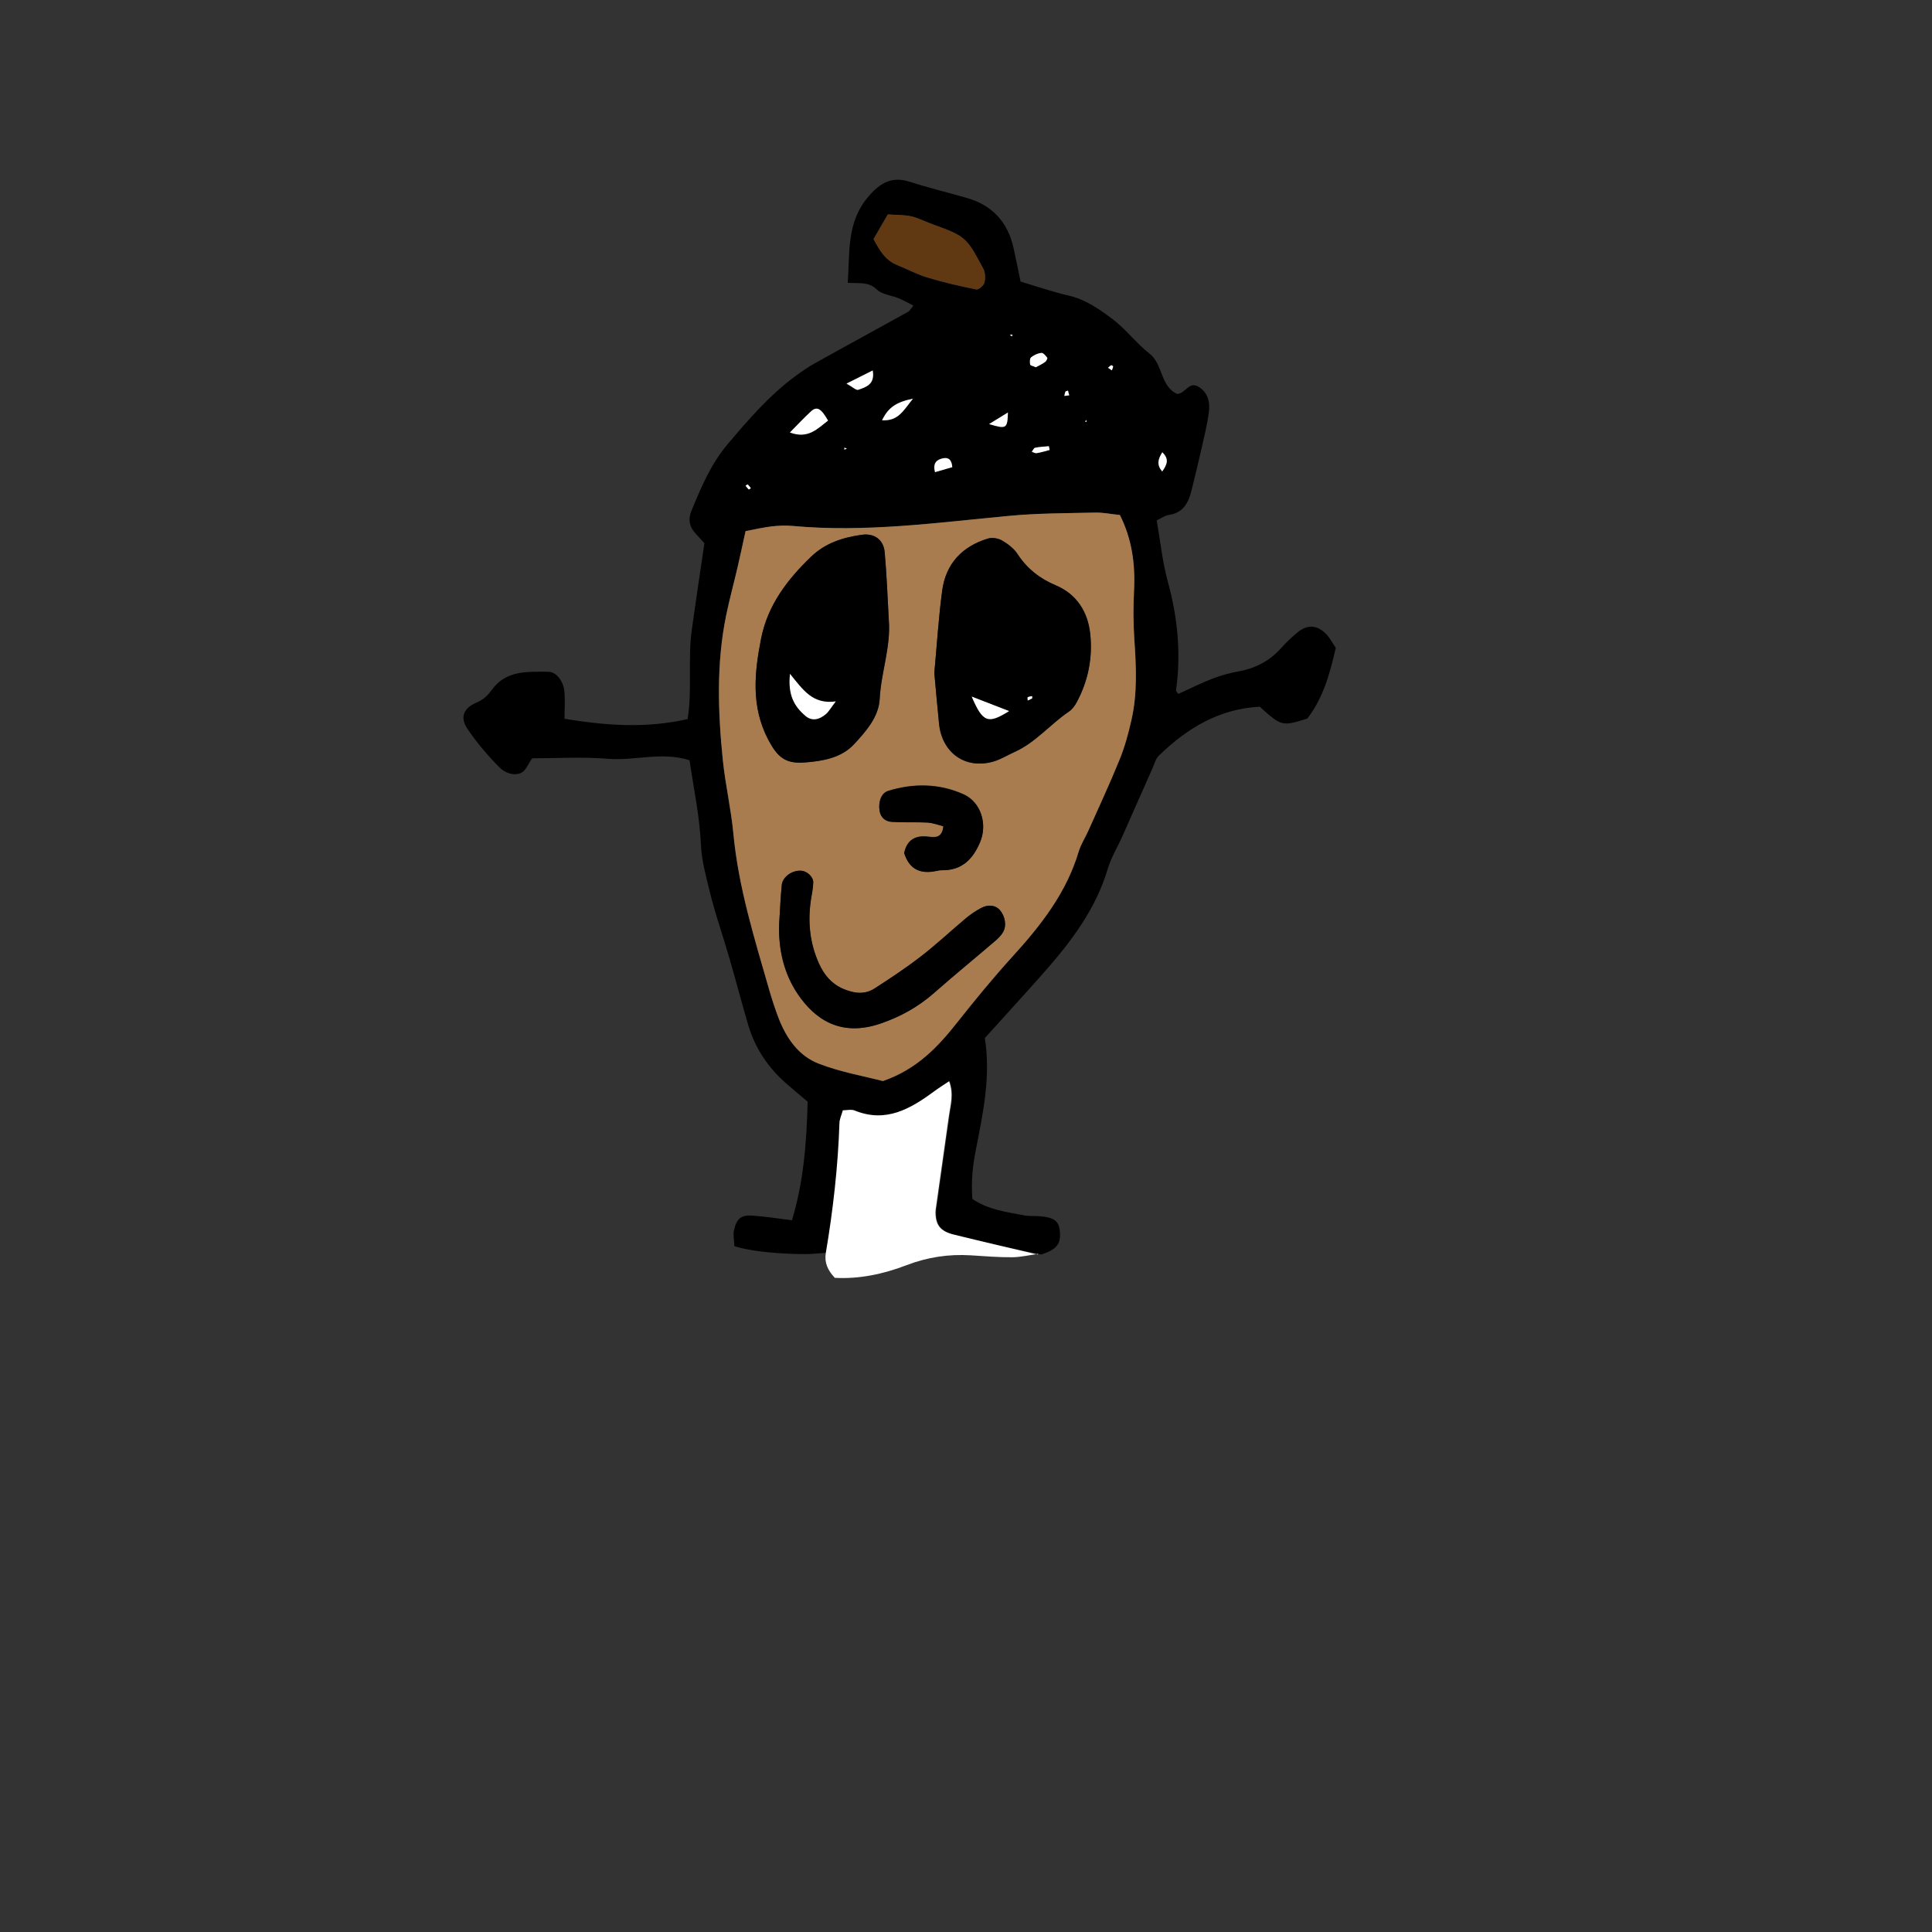 <?xml version="1.0" encoding="utf-8"?>
<!-- Generator: Adobe Illustrator 25.2.3, SVG Export Plug-In . SVG Version: 6.00 Build 0)  -->
<svg version="1.1" id="Layer_1" xmlns="http://www.w3.org/2000/svg" xmlns:xlink="http://www.w3.org/1999/xlink" x="0px" y="0px"
	 viewBox="0 0 200 200" style="enable-background:new 0 0 200 200;" xml:space="preserve">
<rect x="0" y="0" width="200" height="200" fill="#333333" stroke="none"/>
<style type="text/css">
	.st0{fill:#A97C50;}
	.st1{fill:#FFFFFF;}
	.st2{fill:#603913;}
</style>
<path d="M83.92,129.81c-1.12,0.05-5.33-0.02-7.89-0.8c-0.03-0.65-0.16-1.17-0.05-1.64c0.27-1.23,0.74-1.61,1.92-1.53
	c1.32,0.09,2.63,0.3,4.08,0.48c1.24-4.08,1.51-8.13,1.63-12.27c-0.76-0.64-1.46-1.23-2.15-1.83c-1.91-1.65-3.28-3.67-4-6.1
	c-0.67-2.26-1.26-4.55-1.92-6.82c-0.71-2.46-1.57-4.89-2.16-7.37c-0.35-1.46-0.75-2.91-0.82-4.49c-0.13-2.93-0.76-5.85-1.18-8.74
	c-2.91-0.92-5.67,0.08-8.41-0.15c-2.65-0.22-5.33-0.05-7.88-0.05c-0.42,0.58-0.65,1.26-1.11,1.49c-0.8,0.39-1.74-0.01-2.28-0.55
	c-1.21-1.23-2.35-2.56-3.31-3.99c-0.78-1.15-0.44-2.13,0.9-2.7c0.73-0.31,1.19-0.74,1.61-1.32c1.49-2.08,3.73-1.89,5.87-1.89
	c0.8,0,1.55,0.96,1.65,1.99c0.09,0.9,0.02,1.82,0.02,2.88c4.24,0.69,8.37,1.02,12.74,0.03c0.5-3.08,0.01-6.19,0.43-9.22
	c0.41-2.94,0.85-5.88,1.31-8.98c-0.28-0.31-0.61-0.68-0.95-1.05c-0.62-0.68-0.75-1.45-0.4-2.29c1.01-2.45,1.99-4.83,3.79-6.96
	c2.14-2.53,4.26-4.99,6.92-6.96c0.66-0.49,1.33-0.96,2.05-1.36c3.22-1.8,6.47-3.56,9.69-5.35c0.16-0.09,0.26-0.3,0.53-0.64
	c-0.54-0.27-1.02-0.55-1.54-0.76c-0.75-0.31-1.71-0.38-2.24-0.9c-0.87-0.85-1.87-0.6-3.01-0.7c0.22-3.15-0.14-6.29,2.16-8.95
	c1.21-1.4,2.41-2.1,4.27-1.5c1.95,0.63,3.95,1.11,5.93,1.68c2.61,0.76,4.19,2.49,4.79,5.12c0.27,1.19,0.5,2.38,0.74,3.53
	c1.66,0.49,3.28,1.06,4.94,1.44c1.77,0.4,3.21,1.41,4.59,2.45c1.38,1.04,2.45,2.5,3.81,3.56c1.43,1.12,1.1,3.38,2.87,4.18
	c0.84-0.03,1.22-1.32,2.18-0.76c1.02,0.6,1.24,1.63,1.1,2.68c-0.16,1.21-0.46,2.41-0.73,3.61c-0.34,1.5-0.7,2.99-1.07,4.48
	c-0.31,1.27-0.87,2.31-2.36,2.52c-0.38,0.05-0.73,0.32-1.24,0.56c0.38,2.14,0.59,4.28,1.15,6.33c1.02,3.72,1.39,7.45,0.85,11.27
	c-0.01,0.07,0.1,0.16,0.23,0.37c1.18-0.53,2.35-1.13,3.58-1.6c0.86-0.33,1.76-0.57,2.67-0.74c1.78-0.32,3.27-1.12,4.47-2.48
	c0.47-0.54,1.01-1.03,1.56-1.5c1.02-0.88,2.05-0.87,3,0.08c0.43,0.43,0.7,1,1.03,1.47c-0.61,2.63-1.29,5.17-2.95,7.32
	c-2.65,0.81-2.65,0.81-4.92-1.23c-4.13,0.2-7.5,2.19-10.44,5.06c-0.34,0.33-0.47,0.88-0.68,1.34c-1.04,2.34-2.07,4.69-3.11,7.03
	c-0.5,1.12-1.17,2.2-1.51,3.37c-1.24,4.15-3.76,7.48-6.55,10.65c-2.03,2.31-4.12,4.57-6.17,6.85c0.63,3.97-0.19,7.81-0.94,11.61
	c-0.32,1.64-0.49,3.23-0.35,5.04c1.58,1.1,3.51,1.36,5.4,1.71c0.5,0.09,1.03,0.04,1.54,0.08c1.43,0.11,1.96,0.46,2.09,1.36
	c0.21,1.45-0.24,2.07-1.88,2.6c-0.09,0.03-2.81-0.61-2.93-0.6c-2.9-0.68-3.18-0.74-6.06-1.45c-1.43-0.35-1.91-0.99-1.91-2.34
	c0-0.2,0.04-0.41,0.07-0.61c0.44-3.14,0.89-6.28,1.33-9.42c0.15-1.08,0.5-2.16,0.01-3.51c-0.63,0.42-1.12,0.73-1.58,1.07
	c-2.46,1.82-4.99,3.27-8.21,1.96c-0.34-0.14-0.78-0.02-1.21-0.02c-0.14,0.52-0.33,0.91-0.35,1.3c-0.15,4.52-0.66,9-1.41,13.45
	 M13.75,161.27 M195.95,177.04 M77.18,54.98c-0.33,1.5-0.56,2.59-0.81,3.68c-0.39,1.68-0.85,3.36-1.2,5.05
	c-1.02,4.98-0.86,10.01-0.34,15.01c0.26,2.53,0.85,5.03,1.09,7.59c0.52,5.54,2.18,10.85,3.71,16.17c0.28,0.98,0.6,1.96,0.97,2.92
	c0.8,2.08,2.08,3.91,4.14,4.71c2.26,0.88,4.71,1.3,6.66,1.81c3.56-1.24,5.7-3.55,7.7-6.08c1.84-2.33,3.73-4.64,5.74-6.84
	c2.92-3.21,5.55-6.57,6.82-10.82c0.23-0.78,0.7-1.48,1.03-2.23c1.08-2.43,2.21-4.85,3.21-7.31c0.53-1.32,0.91-2.72,1.23-4.11
	c0.62-2.73,0.49-5.52,0.3-8.27c-0.12-1.75-0.12-3.46-0.03-5.21c0.13-2.65-0.23-5.27-1.47-7.73c-0.94-0.1-1.75-0.27-2.56-0.25
	c-2.97,0.07-5.95,0.06-8.91,0.34c-7.46,0.7-14.9,1.74-22.43,1.04c-0.71-0.07-1.44-0.04-2.15,0.05
	C78.98,54.6,78.09,54.81,77.18,54.98z M90.43,24.75c0.63,1.18,1.23,2.21,2.47,2.71c1.04,0.41,2.04,0.96,3.11,1.28
	c1.66,0.5,3.35,0.89,5.05,1.23c0.24,0.05,0.76-0.38,0.84-0.68c0.12-0.45,0.11-1.04-0.1-1.44c-1.8-3.37-1.81-3.36-5.5-4.71
	c-0.67-0.25-1.32-0.6-2.01-0.74c-0.77-0.16-1.57-0.13-2.38-0.19C91.36,23.14,90.9,23.92,90.43,24.75z M85.72,43.54
	c-0.72-1.27-1.16-1.51-1.76-0.96c-0.71,0.65-1.37,1.36-2.19,2.19C83.69,45.48,84.64,44.35,85.72,43.54z M94.51,41.27
	c-1.71,0.35-2.56,0.9-3.2,2.24C93,43.59,93.48,42.54,94.51,41.27z M87.63,39.71c0.6,0.33,1,0.72,1.22,0.64
	c0.81-0.28,1.75-0.57,1.49-2C89.47,38.79,88.71,39.17,87.63,39.71z M102.39,43.9c1.8,0.55,1.89,0.47,1.95-1.2
	C103.79,43.04,103.28,43.35,102.39,43.9z M98.58,48.36c-0.05-0.8-0.42-1.04-0.99-0.92c-0.64,0.14-1.04,0.5-0.8,1.43
	C97.4,48.7,98.01,48.53,98.58,48.36z M107.23,38.02c0.28-0.15,0.64-0.32,0.96-0.54c0.13-0.09,0.27-0.38,0.22-0.44
	c-0.16-0.21-0.42-0.52-0.61-0.5c-0.37,0.04-0.77,0.22-1.06,0.46c-0.15,0.12-0.15,0.5-0.1,0.75
	C106.66,37.84,106.95,37.9,107.23,38.02z M108.66,46.58c-0.02-0.13-0.05-0.26-0.07-0.39c-0.48,0.05-0.96,0.07-1.43,0.16
	c-0.14,0.03-0.23,0.28-0.34,0.42c0.17,0.05,0.35,0.17,0.51,0.14C107.77,46.84,108.21,46.7,108.66,46.58z M120.32,46.82
	c-0.46,0.73-0.59,1.31-0.01,1.99C120.79,48.12,121.08,47.54,120.32,46.82z M115.1,38.34c0.05-0.13,0.11-0.26,0.13-0.4
	c0.01-0.03-0.16-0.14-0.2-0.12c-0.12,0.06-0.22,0.17-0.33,0.26C114.83,38.16,114.96,38.25,115.1,38.34z M77.73,50.54
	c-0.11-0.13-0.2-0.27-0.33-0.39c-0.02-0.02-0.15,0.09-0.23,0.13c0.11,0.13,0.21,0.27,0.33,0.39C77.53,50.69,77.65,50.59,77.73,50.54
	z M110.69,40.92c-0.05-0.16-0.09-0.32-0.14-0.48c-0.09,0.03-0.23,0.04-0.26,0.1c-0.07,0.14-0.08,0.3-0.12,0.45
	C110.34,40.97,110.52,40.95,110.69,40.92z M104.53,34.69l0.24,0.14l0.04-0.2L104.53,34.69z M112.44,43.47l-0.1,0.17l0.16,0.02
	L112.44,43.47z M87.41,46.55l0.26-0.11l-0.26-0.09L87.41,46.55z"/>
<path class="st0" d="M77.18,54.98c0.91-0.17,1.8-0.38,2.7-0.49c0.71-0.08,1.44-0.11,2.15-0.05c7.53,0.7,14.97-0.34,22.43-1.04
	c2.95-0.28,5.94-0.27,8.91-0.34c0.81-0.02,1.62,0.16,2.56,0.25c1.24,2.46,1.6,5.07,1.47,7.73c-0.09,1.75-0.09,3.46,0.03,5.21
	c0.19,2.76,0.32,5.54-0.3,8.27c-0.31,1.39-0.69,2.79-1.23,4.11c-1,2.47-2.13,4.88-3.21,7.31c-0.33,0.75-0.8,1.45-1.03,2.23
	c-1.27,4.25-3.9,7.61-6.82,10.82c-2,2.2-3.89,4.5-5.74,6.84c-2,2.53-4.14,4.83-7.7,6.08c-1.96-0.51-4.4-0.93-6.66-1.81
	c-2.07-0.8-3.34-2.63-4.14-4.71c-0.37-0.96-0.68-1.93-0.97-2.92c-1.53-5.32-3.19-10.63-3.71-16.17c-0.24-2.56-0.83-5.05-1.09-7.59
	c-0.51-5.01-0.68-10.03,0.34-15.01c0.35-1.69,0.81-3.37,1.2-5.05C76.62,57.57,76.85,56.48,77.18,54.98z M96.72,69.67
	c0.16,1.75,0.31,3.49,0.48,5.22c0.3,3.04,2.71,4.77,5.61,3.95c0.77-0.22,1.48-0.67,2.22-1c2.19-0.99,3.7-2.89,5.65-4.2
	c0.32-0.22,0.58-0.59,0.77-0.94c1.2-2.22,1.67-4.64,1.4-7.11c-0.24-2.24-1.38-4.08-3.57-5c-1.66-0.7-2.97-1.73-3.96-3.25
	c-0.37-0.57-0.99-1.04-1.6-1.39c-0.4-0.23-1.01-0.33-1.45-0.2c-2.67,0.8-4.37,2.6-4.74,5.38C97.15,63.97,96.98,66.83,96.72,69.67z
	 M92.01,64.19c-0.13-2.34-0.22-4.69-0.42-7.02c-0.11-1.3-1.07-1.99-2.36-1.81c-1.95,0.27-3.77,0.84-5.25,2.26
	c-2.47,2.37-4.49,5.01-5.18,8.46c-0.71,3.56-1.06,7.06,0.73,10.48c0.95,1.81,1.77,2.53,3.79,2.37c1.85-0.14,3.77-0.47,5.08-1.87
	c1.23-1.32,2.57-2.85,2.67-4.7C91.21,69.61,92.23,66.97,92.01,64.19z M80.66,95.6c-0.1,2.63,0.48,5.17,1.92,7.31
	c1.74,2.57,4.39,4.47,8.53,3.06c2.06-0.7,3.93-1.73,5.58-3.18c2.08-1.83,4.22-3.58,6.32-5.38c0.31-0.26,0.6-0.56,0.81-0.9
	c0.4-0.67,0.24-1.65-0.32-2.3c-0.44-0.51-1.21-0.62-1.97-0.2c-0.54,0.29-1.06,0.64-1.53,1.03c-1.57,1.32-3.07,2.72-4.69,3.98
	c-1.53,1.19-3.16,2.26-4.79,3.31c-1.04,0.67-2.15,0.5-3.25,0.03c-1.2-0.52-1.96-1.43-2.49-2.6c-0.96-2.12-1.19-4.33-0.84-6.61
	c0.09-0.6,0.23-1.21,0.24-1.81c0.01-0.57-0.64-1.15-1.21-1.2c-0.93-0.08-1.95,0.61-2.05,1.48C80.79,92.94,80.74,94.27,80.66,95.6z
	 M93.6,88.31c0.53,1.66,1.67,2.21,3.32,1.83c0.2-0.05,0.41-0.08,0.61-0.08c2.04,0.04,3.18-1.13,3.92-2.88
	c0.79-1.86,0.12-4.16-1.72-4.98c-2.52-1.12-5.16-1.15-7.8-0.34c-0.7,0.22-1.04,1.14-0.87,2.09c0.13,0.71,0.63,1.08,1.28,1.11
	c1.22,0.07,2.45,0,3.68,0.07c0.56,0.03,1.11,0.25,1.64,0.38c-0.13,1.24-0.85,1.18-1.6,1.08C94.73,86.45,93.87,86.96,93.6,88.31z"/>
<path class="st1" d="M107.49,129.8c-0.9,0.12-1.8,0.34-2.7,0.35c-1.43,0.01-2.87-0.11-4.3-0.2c-2.29-0.14-4.48,0.19-6.64,1.02
	c-2.4,0.92-4.89,1.45-7.43,1.31c-0.75-0.79-1.1-1.59-0.93-2.59c0.75-4.45,1.26-8.93,1.41-13.45c0.01-0.39,0.2-0.78,0.35-1.3
	c0.43,0,0.87-0.12,1.21,0.02c3.22,1.31,5.75-0.15,8.21-1.96c0.46-0.34,0.95-0.65,1.58-1.07c0.49,1.35,0.14,2.43-0.01,3.51
	c-0.44,3.14-0.89,6.28-1.33,9.42c-0.03,0.2-0.07,0.41-0.07,0.61c0,1.35,0.49,1.99,1.91,2.34c2.88,0.71,5.77,1.38,8.67,2.06
	C107.44,129.85,107.49,129.8,107.49,129.8z"/>
<path class="st2" d="M90.43,24.75c0.48-0.83,0.93-1.61,1.48-2.56c0.81,0.06,1.61,0.03,2.38,0.19c0.69,0.14,1.34,0.5,2.01,0.74
	c3.69,1.35,3.7,1.34,5.5,4.71c0.21,0.4,0.22,0.99,0.1,1.44c-0.08,0.29-0.6,0.73-0.84,0.68c-1.7-0.34-3.39-0.73-5.05-1.23
	c-1.07-0.32-2.07-0.86-3.11-1.28C91.65,26.96,91.06,25.93,90.43,24.75z"/>
<path class="st1" d="M85.72,43.54c-1.08,0.81-2.03,1.94-3.95,1.23c0.82-0.83,1.48-1.54,2.19-2.19C84.56,42.03,85,42.27,85.72,43.54z
	"/>
<path class="st1" d="M94.51,41.27c-1.03,1.27-1.51,2.32-3.2,2.24C91.95,42.17,92.8,41.62,94.51,41.27z"/>
<path class="st1" d="M87.63,39.71c1.07-0.54,1.84-0.92,2.71-1.36c0.26,1.43-0.68,1.72-1.49,2C88.63,40.43,88.24,40.04,87.63,39.71z"
	/>
<path class="st1" d="M102.39,43.9c0.89-0.54,1.4-0.86,1.95-1.2C104.29,44.37,104.19,44.44,102.39,43.9z"/>
<path class="st1" d="M98.58,48.36c-0.57,0.16-1.18,0.34-1.79,0.52c-0.24-0.93,0.16-1.29,0.8-1.43
	C98.16,47.32,98.52,47.56,98.58,48.36z"/>
<path class="st1" d="M107.23,38.02c-0.28-0.13-0.57-0.18-0.59-0.28c-0.04-0.25-0.05-0.63,0.1-0.75c0.29-0.24,0.69-0.42,1.06-0.46
	c0.19-0.02,0.45,0.29,0.61,0.5c0.05,0.06-0.1,0.36-0.22,0.44C107.87,37.7,107.51,37.87,107.23,38.02z"/>
<path class="st1" d="M108.66,46.58c-0.44,0.12-0.88,0.25-1.34,0.33c-0.16,0.03-0.34-0.09-0.51-0.14c0.11-0.15,0.21-0.39,0.34-0.42
	c0.47-0.1,0.95-0.11,1.43-0.16C108.61,46.32,108.63,46.45,108.66,46.58z"/>
<path class="st1" d="M120.32,46.82c0.76,0.72,0.47,1.3-0.01,1.99C119.73,48.12,119.86,47.55,120.32,46.82z"/>
<path class="st1" d="M115.1,38.34c-0.13-0.09-0.27-0.18-0.4-0.27c0.11-0.09,0.21-0.2,0.33-0.26c0.04-0.02,0.21,0.09,0.2,0.12
	C115.21,38.08,115.15,38.21,115.1,38.34z"/>
<path class="st1" d="M77.73,50.54c-0.08,0.05-0.21,0.15-0.22,0.13c-0.12-0.11-0.22-0.25-0.33-0.39c0.08-0.05,0.21-0.15,0.23-0.13
	C77.53,50.27,77.63,50.41,77.73,50.54z"/>
<path class="st1" d="M110.69,40.92c-0.17,0.02-0.34,0.05-0.51,0.07c0.04-0.15,0.05-0.31,0.12-0.45c0.03-0.06,0.17-0.07,0.26-0.1
	C110.59,40.6,110.64,40.76,110.69,40.92z"/>
<polygon class="st1" points="104.53,34.69 104.8,34.62 104.77,34.82 "/>
<polygon class="st1" points="112.44,43.47 112.49,43.67 112.33,43.65 "/>
<polygon class="st1" points="87.41,46.55 87.41,46.34 87.67,46.43 "/>
<path d="M96.72,69.67c0.26-2.83,0.44-5.7,0.82-8.54c0.38-2.78,2.07-4.57,4.74-5.38c0.43-0.13,1.05-0.03,1.45,0.2
	c0.6,0.35,1.22,0.82,1.6,1.39c0.99,1.52,2.3,2.55,3.96,3.25c2.19,0.92,3.32,2.76,3.57,5c0.27,2.47-0.2,4.89-1.4,7.11
	c-0.19,0.35-0.45,0.72-0.77,0.94c-1.95,1.31-3.46,3.21-5.65,4.2c-0.74,0.33-1.45,0.78-2.22,1c-2.89,0.82-5.31-0.9-5.61-3.95
	C97.03,73.15,96.88,71.42,96.72,69.67z M100.59,72.11c1.15,2.7,1.71,2.86,3.87,1.5C103.29,73.16,102.19,72.73,100.59,72.11z
	 M106.85,72.3c0-0.08,0-0.16,0-0.24c-0.16,0.03-0.33,0.04-0.46,0.12c-0.05,0.03,0,0.22,0,0.34C106.55,72.45,106.7,72.37,106.85,72.3
	z"/>
<path d="M92.01,64.19c0.22,2.78-0.81,5.43-0.95,8.17c-0.09,1.86-1.44,3.38-2.67,4.7c-1.31,1.4-3.22,1.73-5.08,1.87
	c-2.03,0.16-2.84-0.56-3.79-2.37c-1.79-3.42-1.43-6.92-0.73-10.48c0.69-3.45,2.71-6.09,5.18-8.46c1.48-1.42,3.3-1.99,5.25-2.26
	c1.29-0.18,2.24,0.51,2.36,1.81C91.79,59.5,91.88,61.85,92.01,64.19z M81.78,69.76c-0.24,2.22,0.46,3.38,1.58,4.34
	c0.62,0.53,1.37,0.47,2.14-0.19c0.27-0.23,0.45-0.57,1.01-1.3C84.11,72.94,83.14,71.42,81.78,69.76z"/>
<path d="M80.66,95.6c0.09-1.33,0.14-2.66,0.27-3.98c0.09-0.88,1.11-1.57,2.05-1.48c0.57,0.05,1.22,0.63,1.21,1.2
	c-0.01,0.61-0.15,1.21-0.24,1.81c-0.34,2.28-0.12,4.49,0.84,6.61c0.53,1.17,1.29,2.08,2.49,2.6c1.1,0.47,2.21,0.64,3.25-0.03
	c1.63-1.05,3.25-2.13,4.79-3.31c1.62-1.25,3.12-2.66,4.69-3.98c0.47-0.39,0.99-0.74,1.53-1.03c0.76-0.42,1.53-0.31,1.97,0.2
	c0.55,0.64,0.72,1.62,0.32,2.3c-0.2,0.34-0.5,0.64-0.81,0.9c-2.1,1.8-4.25,3.55-6.32,5.38c-1.65,1.45-3.51,2.48-5.58,3.18
	c-4.14,1.4-6.79-0.49-8.53-3.06C81.13,100.76,80.56,98.22,80.66,95.6z"/>
<path d="M93.6,88.31c0.28-1.35,1.14-1.86,2.46-1.69c0.75,0.1,1.47,0.16,1.6-1.08c-0.53-0.13-1.08-0.35-1.64-0.38
	c-1.22-0.07-2.45,0-3.68-0.07c-0.64-0.04-1.15-0.4-1.28-1.11c-0.17-0.95,0.17-1.87,0.87-2.09c2.63-0.82,5.28-0.78,7.8,0.34
	c1.84,0.82,2.52,3.12,1.72,4.98c-0.74,1.74-1.88,2.91-3.92,2.88c-0.2,0-0.41,0.03-0.61,0.08C95.26,90.52,94.12,89.98,93.6,88.31z"/>
<path class="st1" d="M100.59,72.11c1.6,0.62,2.7,1.05,3.87,1.5C102.29,74.97,101.74,74.81,100.59,72.11z"/>
<path class="st1" d="M106.85,72.3c-0.15,0.07-0.31,0.15-0.46,0.22c0-0.12-0.05-0.31,0-0.34c0.13-0.08,0.3-0.08,0.46-0.12
	C106.85,72.14,106.85,72.22,106.85,72.3z"/>
<path class="st1" d="M81.78,69.76c1.36,1.66,2.33,3.18,4.74,2.85c-0.56,0.73-0.74,1.07-1.01,1.3c-0.77,0.66-1.52,0.73-2.14,0.19
	C82.25,73.14,81.54,71.98,81.78,69.76z"/>
</svg>
